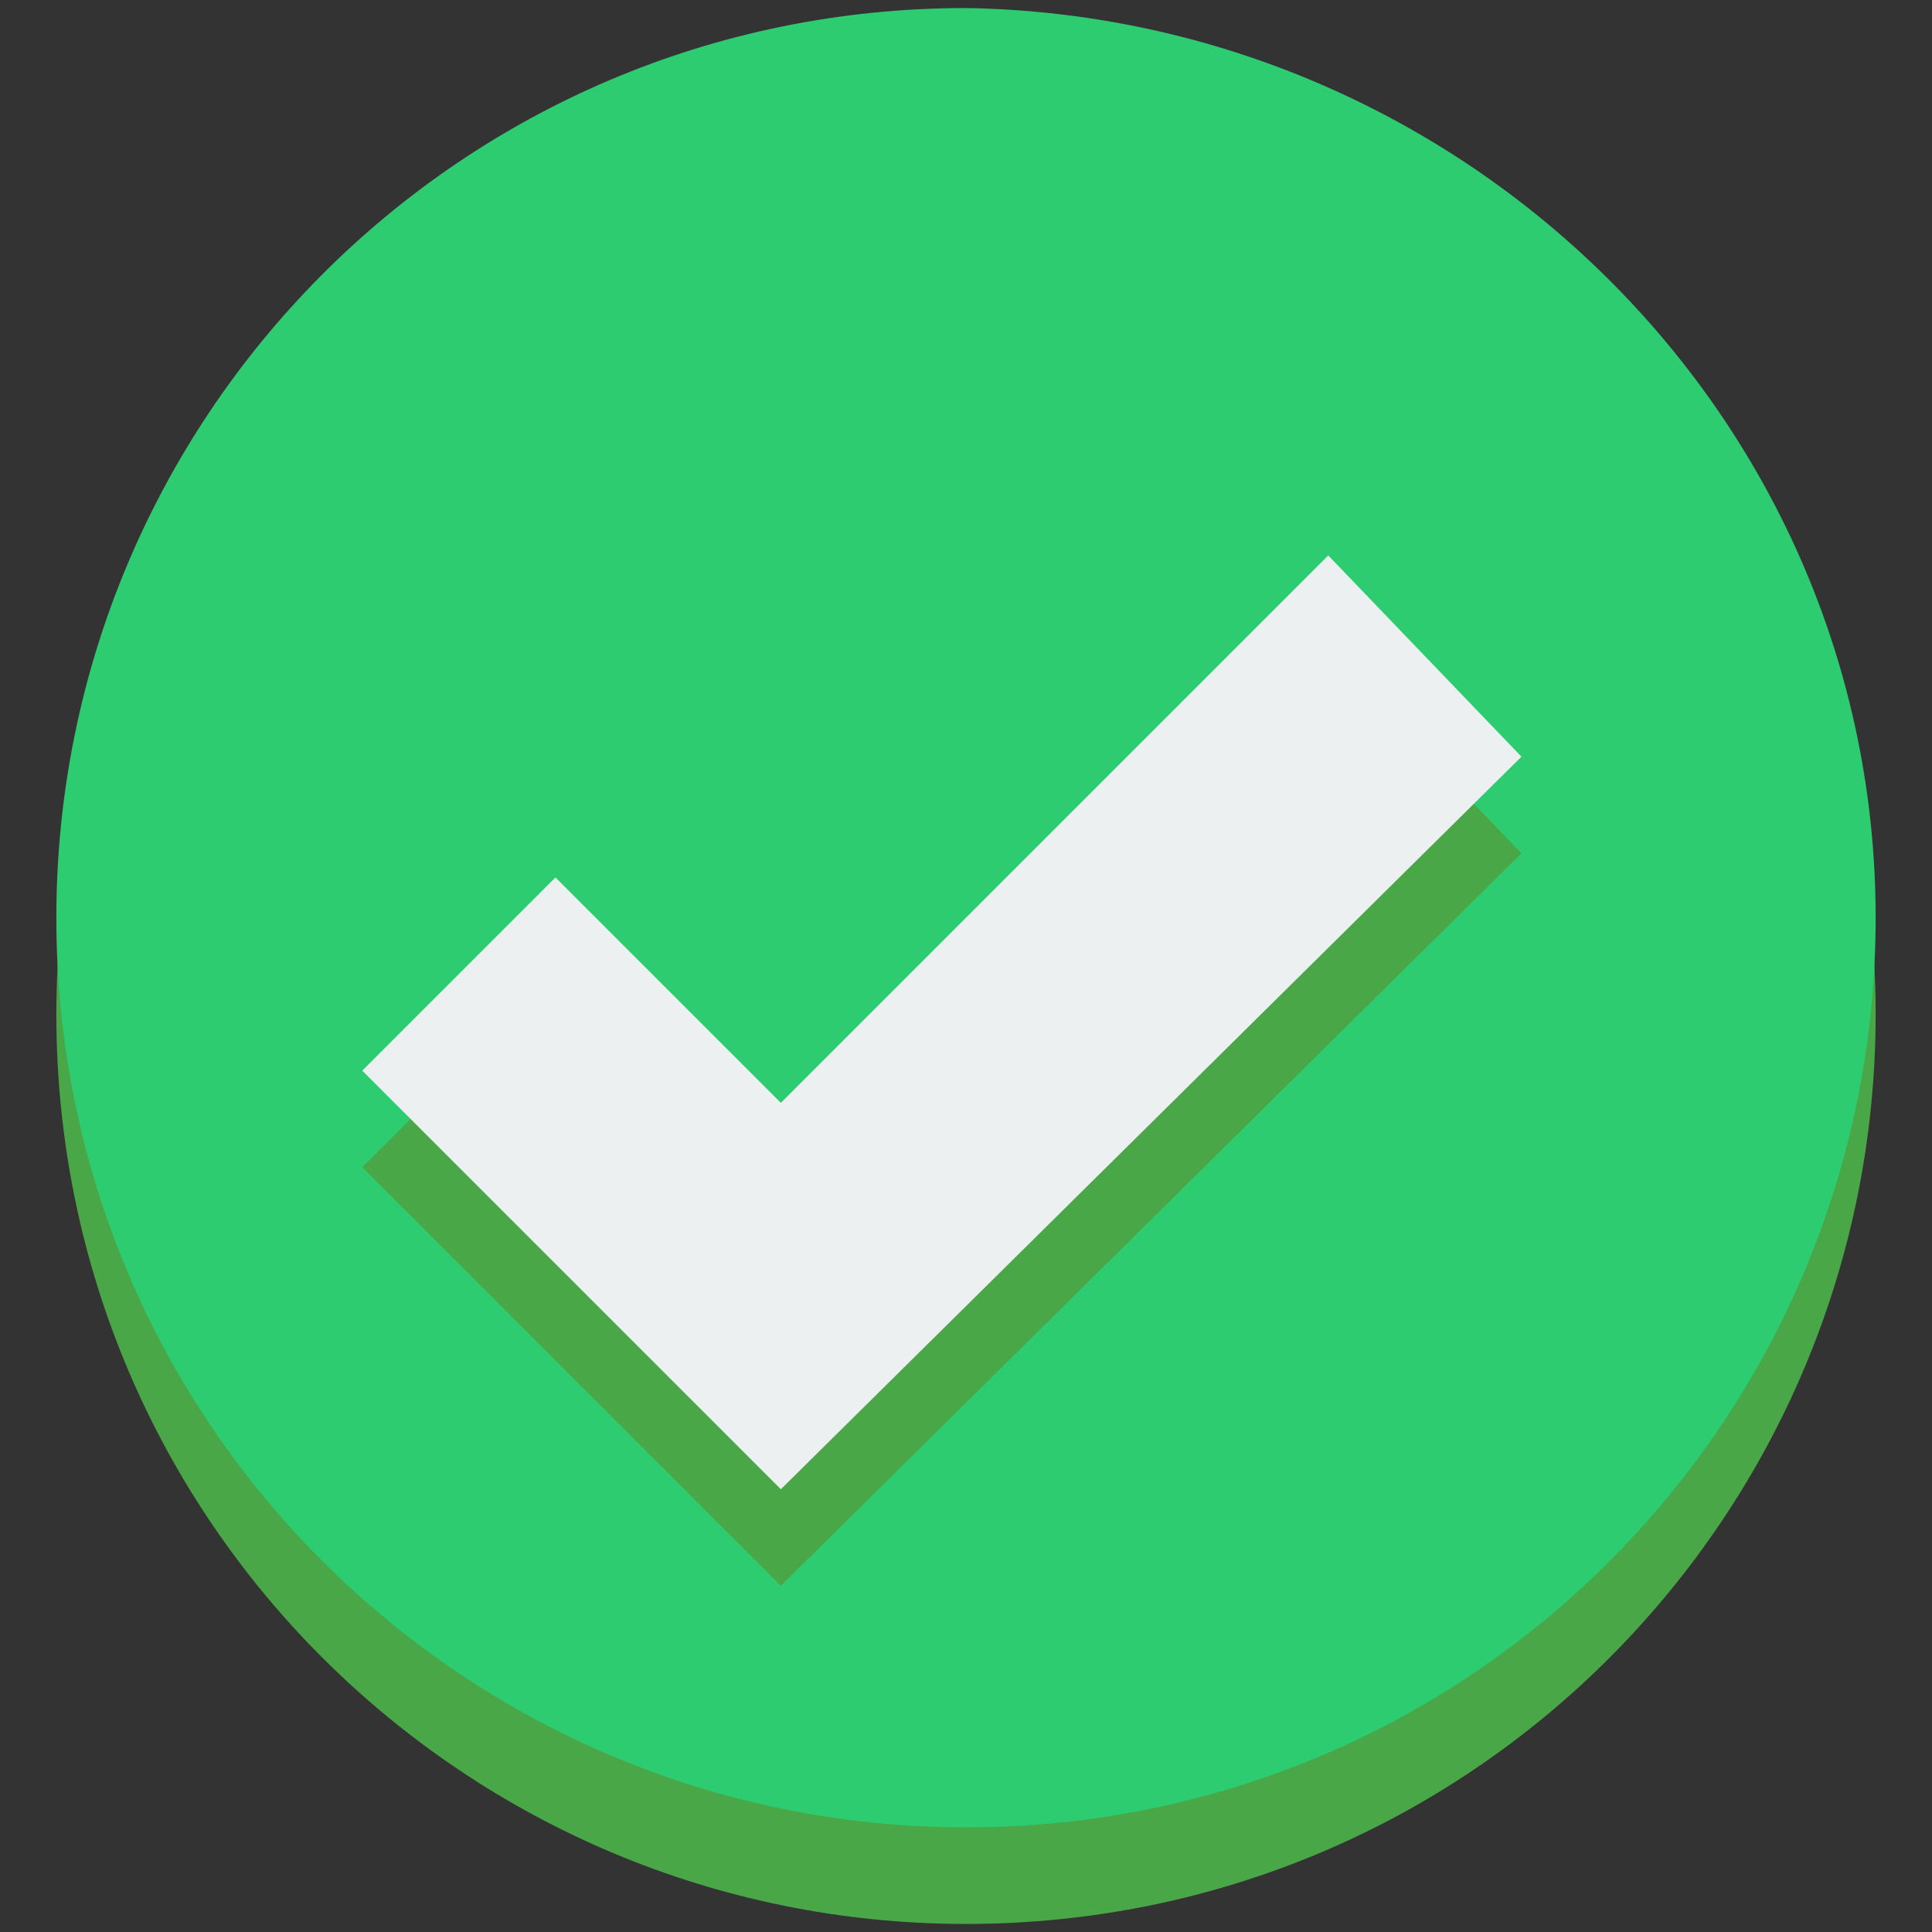 <?xml version="1.0" encoding="utf-8"?>
<!-- Generator: Adobe Illustrator 25.0.1, SVG Export Plug-In . SVG Version: 6.00 Build 0)  -->
<svg version="1.1"
	 id="Warstwa_1" xmlns:cc="http://creativecommons.org/ns#" xmlns:dc="http://purl.org/dc/elements/1.1/" xmlns:rdf="http://www.w3.org/1999/02/22-rdf-syntax-ns#"
	 xmlns="http://www.w3.org/2000/svg" xmlns:xlink="http://www.w3.org/1999/xlink" x="0px" y="0px" viewBox="0 0 24 24"
	 style="enable-background:new 0 0 24 24;" xml:space="preserve">
<rect x="0" y="0" width="24" height="24" fill="#333333" stroke="none"/>
<style type="text/css">
	.st0{fill:#4AA748;}
	.st1{fill:#2ECC71;}
	.st2{fill:#ECF0F1;}
</style>
<g transform="translate(0 -1028.4)">
	<path class="st0" d="M23.3,1041c0,6.2-5,11.3-11.3,11.3c-6.2,0-11.3-5-11.3-11.3c0-6.2,5-11.3,11.3-11.3
		C18.2,1029.7,23.3,1034.7,23.3,1041z"/>
	<path class="st1" d="M23.3,1039.8c0,6.2-5,11.3-11.3,11.3c-6.2,0-11.3-5-11.3-11.3c0-6.2,5-11.3,11.3-11.3
		C18.2,1028.6,23.3,1033.6,23.3,1039.8z"/>
	<path class="st0" d="M16.5,1036.5l-6.8,6.8l-2.8-2.8l-2.4,2.4l2.8,2.8l2.3,2.3l0.1,0.1l9.2-9.1L16.5,1036.5z"/>
	<path class="st2" d="M16.5,1035.3l-6.8,6.8l-2.8-2.8l-2.4,2.4l2.8,2.8l2.3,2.3l0.1,0.1l9.2-9.1L16.5,1035.3z"/>
</g>
</svg>
